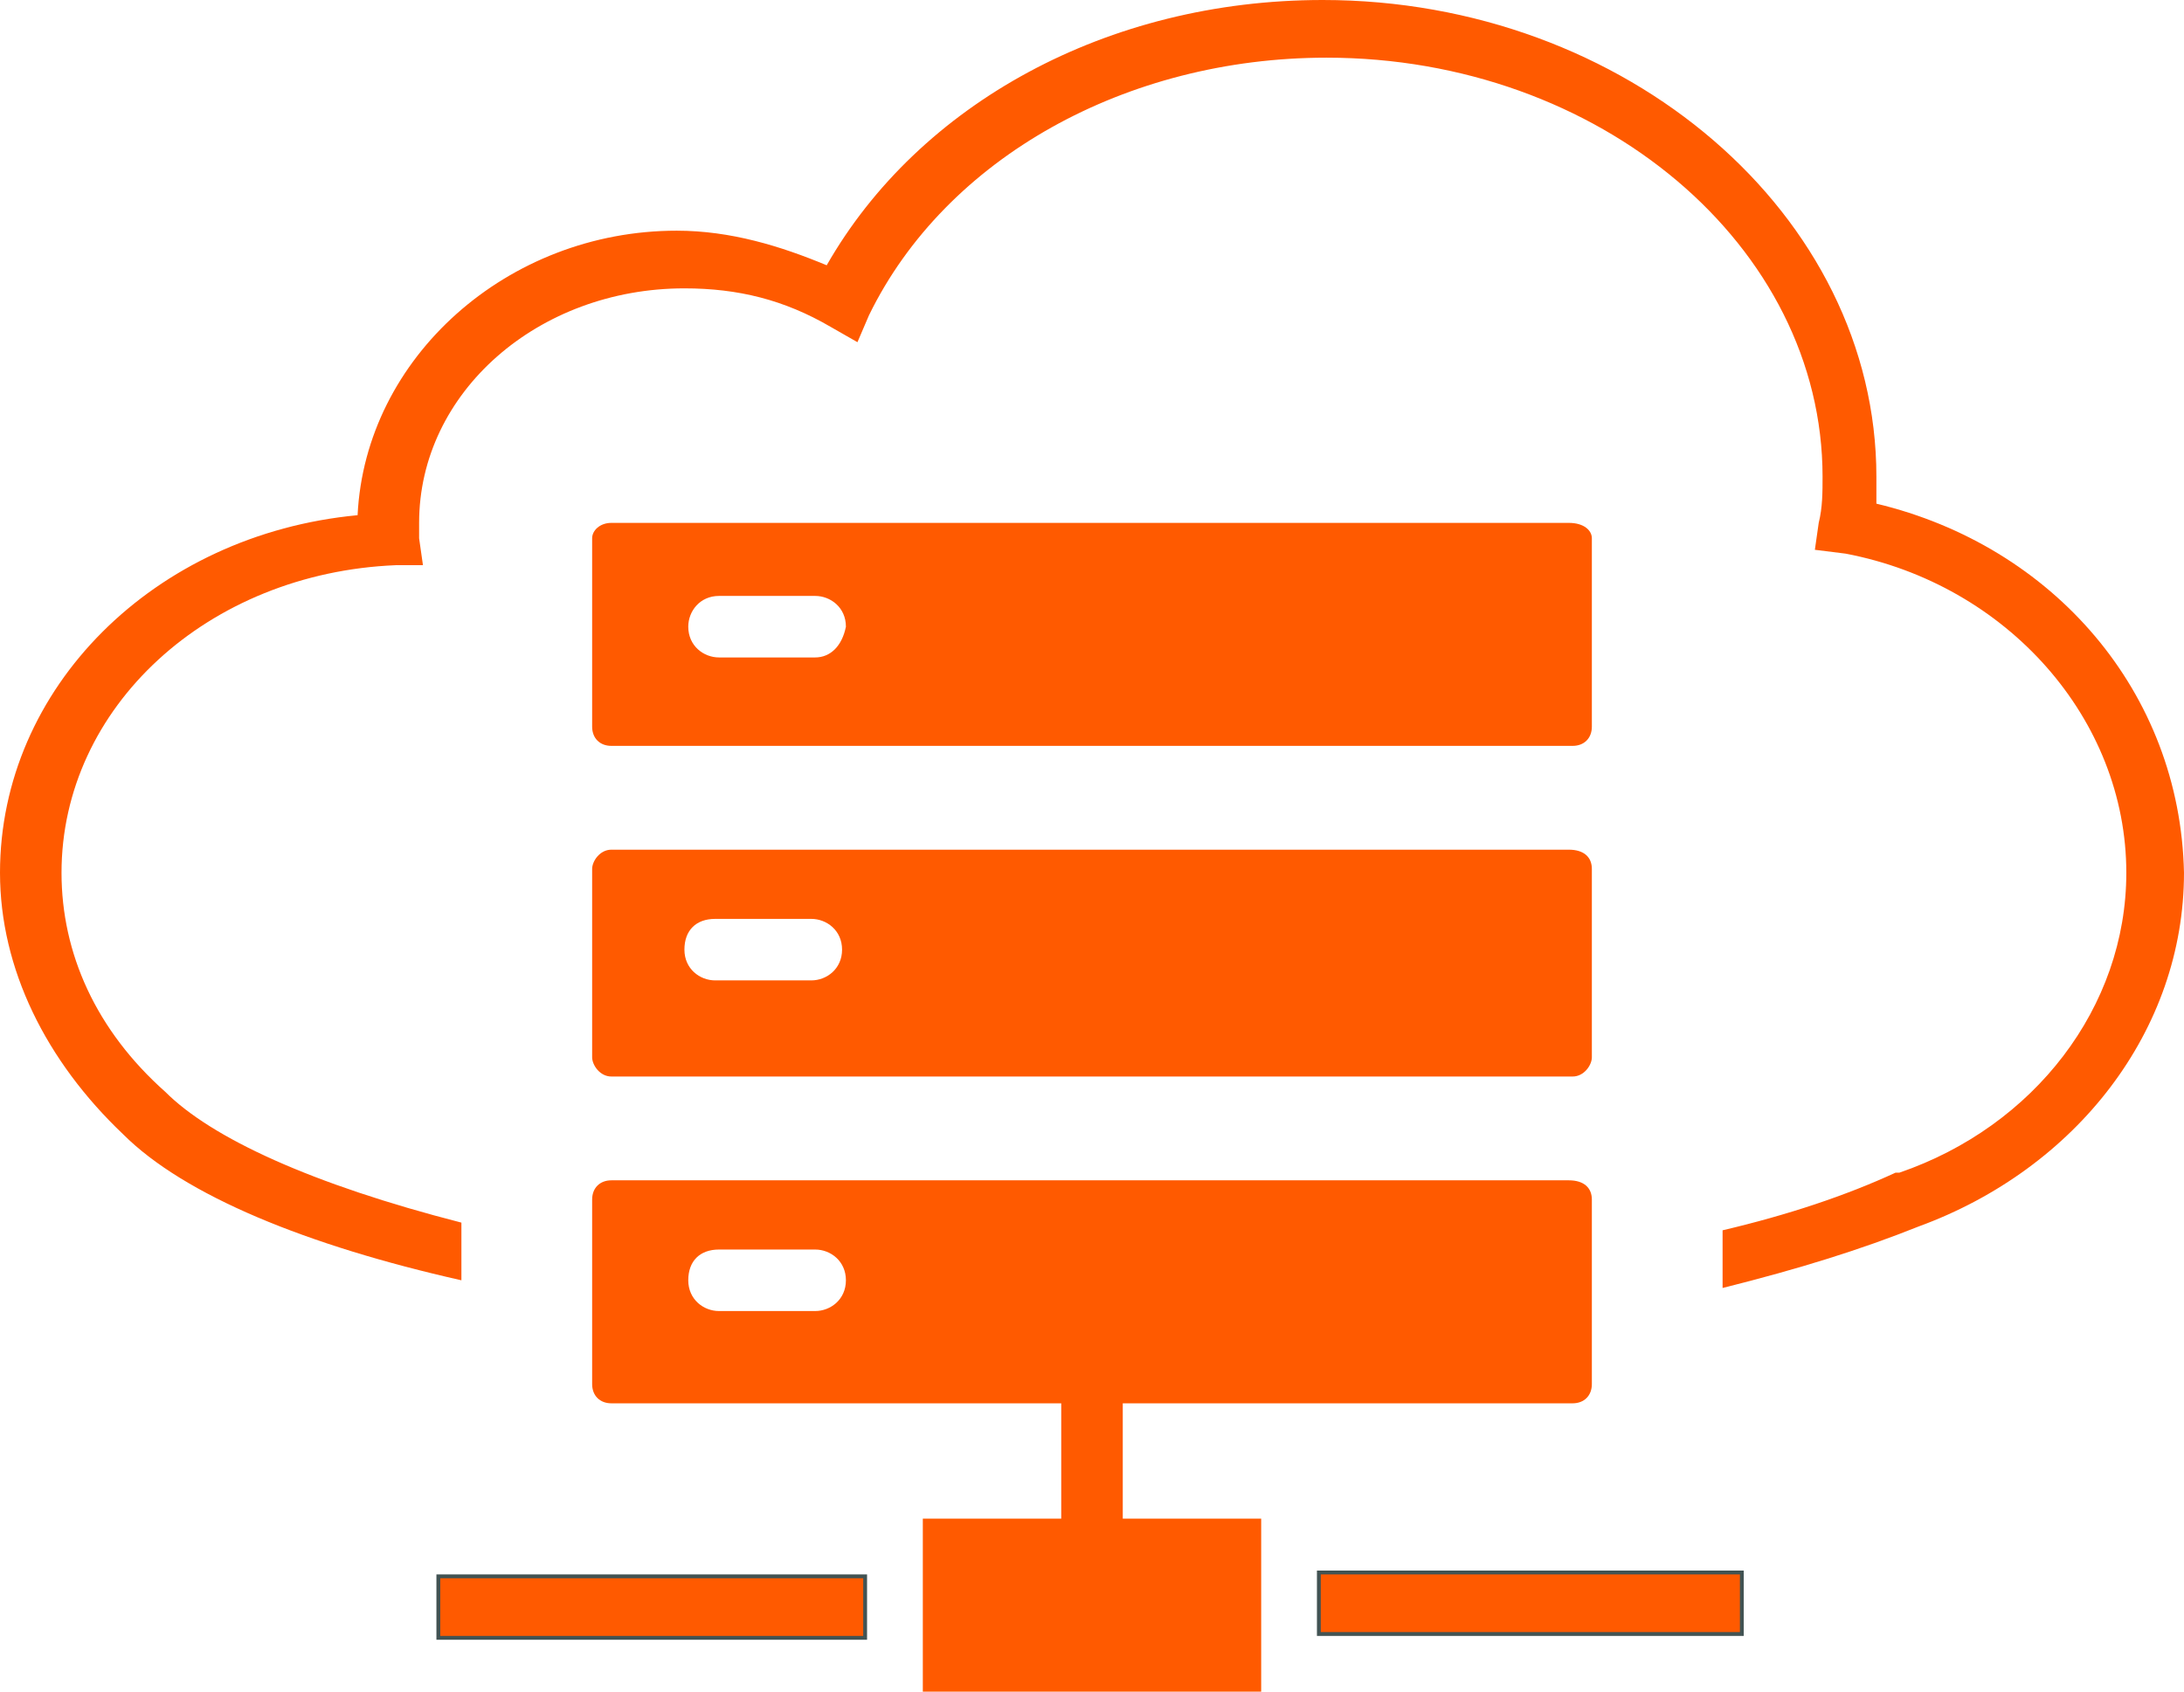 <?xml version="1.0" encoding="UTF-8" standalone="no"?>
<svg
   xmlns:dc="http://purl.org/dc/elements/1.1/"
   xmlns:cc="http://creativecommons.org/ns#"
   xmlns:rdf="http://www.w3.org/1999/02/22-rdf-syntax-ns#"
   xmlns:svg="http://www.w3.org/2000/svg"
   xmlns="http://www.w3.org/2000/svg"
   xmlns:sodipodi="http://sodipodi.sourceforge.net/DTD/sodipodi-0.dtd"
   xmlns:inkscape="http://www.inkscape.org/namespaces/inkscape"
   version="1.1"
   width="568"
   height="440"
   id="svg16"
   sodipodi:docname="hosted01.svg"
   inkscape:version="0.92.3 (2405546, 2018-03-11)">
  <defs
     id="defs20" />
  <sodipodi:namedview
     pagecolor="#FF5A00"
     bordercolor="#666666"
     borderopacity="1"
     objecttolerance="10"
     gridtolerance="10"
     guidetolerance="10"
     inkscape:pageopacity="0"
     inkscape:pageshadow="2"
     inkscape:window-width="1551"
     inkscape:window-height="836"
     id="namedview18"
     showgrid="false"
     inkscape:pagecheckerboard="true"
     inkscape:zoom="0.53636364"
     inkscape:cx="287.72881"
     inkscape:cy="220"
     inkscape:window-x="49"
     inkscape:window-y="27"
     inkscape:window-maximized="1"
     inkscape:current-layer="svg16" />
  <g
     id="g841">
    <path
       d="m 154,275 c 0,2 2,5 5,5 250,0 250,0 250,0 3,0 5,-3 5,-5 0,-49 0,-49 0,-49 0,-3 -2,-5 -6,-5 -249,0 -249,0 -249,0 -3,0 -5,3 -5,5 z m 32,-36 c 25,0 25,0 25,0 4,0 8,3 8,8 0,5 -4,8 -8,8 -25,0 -25,0 -25,0 -4,0 -8,-3 -8,-8 0,-5 3,-8 8,-8 z"
       id="path2"
       inkscape:connector-curvature="0"
       style="fill:#FF5A00;stroke:none;fill-opacity:1" />
    <path
       d="m 159,194 c 250,0 250,0 250,0 3,0 5,-2 5,-5 0,-49 0,-49 0,-49 0,-2 -2,-4 -6,-4 -249,0 -249,0 -249,0 -3,0 -5,2 -5,4 0,49 0,49 0,49 0,3 2,5 5,5 z m 28,-39 c 25,0 25,0 25,0 4,0 8,3 8,8 -1,5 -4,8 -8,8 -25,0 -25,0 -25,0 -4,0 -8,-3 -8,-8 0,-4 3,-8 8,-8 z"
       id="path4"
       inkscape:connector-curvature="0"
       style="fill:#FF5A00;stroke:none;fill-opacity:1" />
    <path
       d="m 292,365 c 117,0 117,0 117,0 3,0 5,-2 5,-5 0,-48 0,-48 0,-48 0,-3 -2,-5 -6,-5 -249,0 -249,0 -249,0 -3,0 -5,2 -5,5 0,48 0,48 0,48 0,3 2,5 5,5 117,0 117,0 117,0 0,30 0,30 0,30 -36,0 -36,0 -36,0 0,45 0,45 0,45 88,0 88,0 88,0 0,-45 0,-45 0,-45 -36,0 -36,0 -36,0 z m -80,-24 c -25,0 -25,0 -25,0 -4,0 -8,-3 -8,-8 0,-5 3,-8 8,-8 25,0 25,0 25,0 4,0 8,3 8,8 0,5 -4,8 -8,8 z"
       id="path6"
       inkscape:connector-curvature="0"
       style="fill:#FF5A00;stroke:none;fill-opacity:1" />
    <path
       d="M 114,426 H 225 V 410 H 114 Z"
       id="path8"
       inkscape:connector-curvature="0"
       style="fill:#FF5A00;stroke:#425353;stroke-width:1px;fill-opacity:1" />
    <path
       d="M 343,425 H 453 V 409 H 343 Z"
       id="path10"
       inkscape:connector-curvature="0"
       style="fill:#FF5A00;stroke:#425353;stroke-width:1px;fill-opacity:1" />
    <path
       d="m 488,131 c 0,-3 0,-5 0,-7 C 488,56 423,0 344,0 288,0 239,27 215,69 203,64 190,60 176,60 132,60 95,93 93,134 40,139 0,179 0,227 c 0,25 12,49 32,68 16,16 48,29 88,38 0,-15 0,-15 0,-15 C 81,308 55,296 43,284 25,268 16,248 16,227 c 0,-43 38,-78 87,-80 7,0 7,0 7,0 -1,-7 -1,-7 -1,-7 0,-2 0,-3 0,-4 0,-34 31,-61 69,-61 14,0 26,3 38,10 7,4 7,4 7,4 3,-7 3,-7 3,-7 20,-41 67,-67 119,-67 71,0 129,49 129,109 0,4 0,8 -1,12 -1,7 -1,7 -1,7 8,1 8,1 8,1 42,8 73,43 73,83 0,35 -24,66 -59,78 -1,0 -1,0 -1,0 -13,6 -28,11 -45,15 0,15 0,15 0,15 20,-5 36,-10 51,-16 41,-15 69,-51 69,-92 -1,-47 -34,-85 -80,-96 z"
       id="path12"
       inkscape:connector-curvature="0"
       style="fill:#FF5A00;stroke:none;fill-opacity:1" />
  </g>
</svg>
